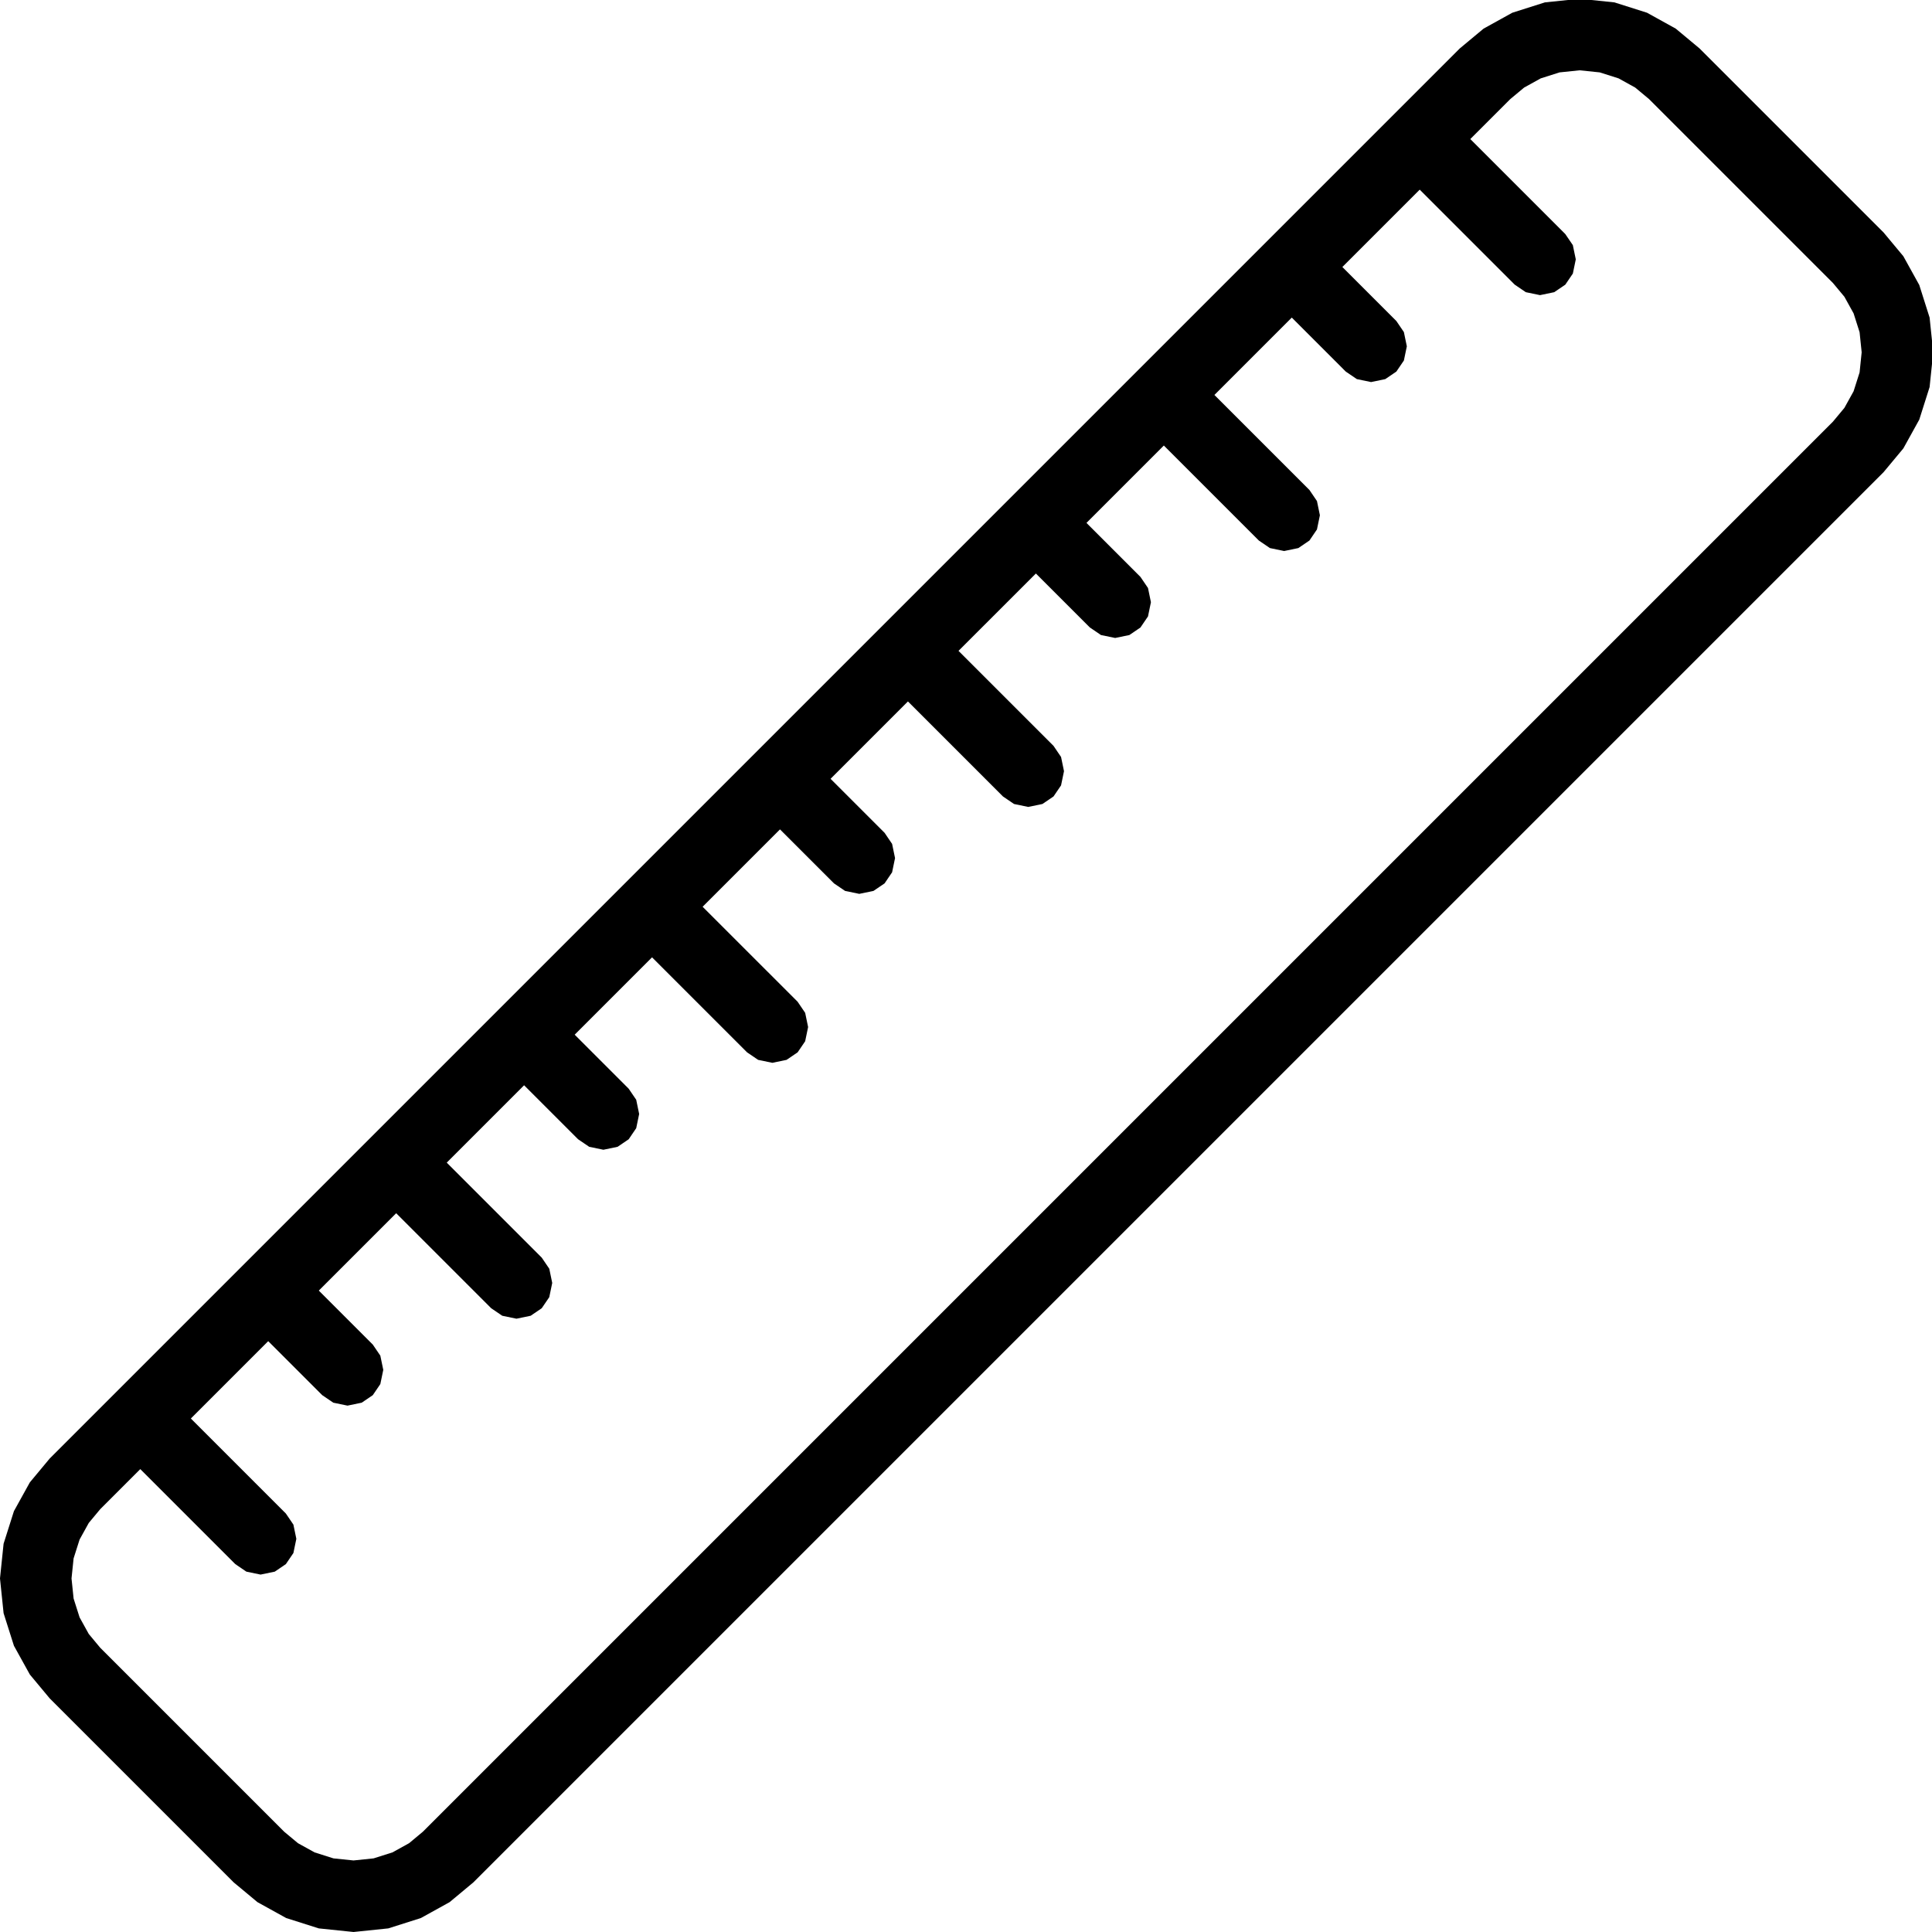 <?xml version="1.0" encoding="UTF-8" standalone="no"?>
<!-- Created with Inkscape (http://www.inkscape.org/) -->

<svg
   width="100mm"
   height="100mm"
   viewBox="0 0 100 100"
   version="1.1"
   id="svg1"
   xmlns="http://www.w3.org/2000/svg"
   xmlns:svg="http://www.w3.org/2000/svg">
  <defs
     id="defs1">
    <clipPath
       clipPathUnits="userSpaceOnUse"
       id="clipPath2">
      <path
         d="m 0.316,0.035 h 283.465 v 283.465 H 0.316 Z"
         clip-rule="evenodd"
         id="path2" />
    </clipPath>
  </defs>
  <g
     id="layer1"
     transform="translate(-40.746,-90.488)">
    <path
       id="path1"
       d="m 226.847,282.972 -4.779,-1.517 -4.213,-2.331 -3.492,-2.906 L 7.598,69.453 4.693,65.961 2.361,61.748 0.844,56.968 0.316,51.875 0.844,46.78 2.361,42.001 4.693,37.788 7.598,34.296 34.577,7.317 l 3.492,-2.906 4.213,-2.331 4.78,-1.518 5.094,-0.527 5.094,0.527 4.779,1.518 4.213,2.331 3.492,2.906 206.765,206.765 2.905,3.492 2.332,4.213 1.517,4.78 0.528,5.094 -0.528,5.094 -1.517,4.78 -2.332,4.213 -2.905,3.491 -26.979,26.979 -3.492,2.906 -4.212,2.331 -4.78,1.517 -5.094,0.528 z m -67.221,-76.324 11.344,11.344 13.93,-13.93 1.625,-1.105 2.083,-0.431 2.083,0.431 1.625,1.105 1.105,1.625 0.431,2.083 -0.431,2.083 -1.105,1.625 -13.93,13.93 11.344,11.345 7.917,-7.918 1.625,-1.104 2.083,-0.432 2.083,0.432 1.625,1.104 1.105,1.625 0.432,2.083 -0.432,2.083 -1.105,1.625 -7.917,7.918 11.344,11.344 13.931,-13.931 1.625,-1.104 2.083,-0.432 2.083,0.432 1.625,1.104 1.105,1.626 0.431,2.083 -0.431,2.082 c 0,0 -1.105,1.626 -1.105,1.626 l -13.931,13.931 5.874,5.872 2.019,1.68 2.435,1.347 2.763,0.878 2.945,0.305 2.944,-0.305 2.764,-0.878 2.435,-1.347 2.019,-1.68 26.979,-26.979 1.679,-2.019 1.348,-2.435 0.878,-2.763 0.304,-2.945 -0.304,-2.945 -0.878,-2.764 -1.348,-2.435 -1.679,-2.019 -206.765,-206.765 -2.019,-1.68 -2.436,-1.347 -2.763,-0.877 -2.945,-0.305 -2.945,0.305 -2.763,0.877 -2.435,1.347 -2.019,1.68 -26.979,26.979 -1.679,2.019 -1.347,2.435 -0.878,2.763 -0.305,2.945 0.305,2.944 0.878,2.763 1.347,2.435 1.679,2.019 5.873,5.873 13.931,-13.93 1.625,-1.105 2.083,-0.431 2.083,0.431 1.625,1.105 1.105,1.625 0.431,2.083 -0.431,2.083 -1.105,1.625 -13.931,13.931 11.344,11.344 7.918,-7.918 1.625,-1.104 2.083,-0.431 2.083,0.431 1.625,1.104 1.105,1.626 0.431,2.083 -0.431,2.082 -1.105,1.626 -7.917,7.917 11.344,11.344 13.93,-13.931 1.625,-1.104 2.083,-0.431 2.083,0.431 1.625,1.104 1.105,1.626 0.431,2.083 -0.431,2.082 -1.105,1.626 -13.93,13.931 11.344,11.344 7.917,-7.918 1.625,-1.104 2.083,-0.432 2.083,0.432 1.625,1.104 1.105,1.626 0.431,2.082 -0.431,2.083 -1.105,1.625 -7.917,7.918 11.344,11.344 13.931,-13.93 1.625,-1.105 2.083,-0.432 2.082,0.432 1.626,1.105 1.104,1.625 0.432,2.083 -0.432,2.082 -1.104,1.626 -13.931,13.93 11.344,11.344 7.918,-7.917 1.626,-1.105 2.082,-0.431 2.083,0.431 1.626,1.105 1.104,1.625 0.431,2.083 -0.431,2.083 -1.104,1.625 -7.918,7.918 11.344,11.344 13.931,-13.931 1.625,-1.105 2.083,-0.431 2.083,0.431 1.625,1.105 1.105,1.625 0.431,2.083 -0.431,2.083 -1.105,1.626 -13.931,13.93 11.345,11.344 7.917,-7.917 1.625,-1.105 2.083,-0.431 2.083,0.431 1.625,1.105 1.105,1.625 0.431,2.083 -0.431,2.083 -1.105,1.625 z"
       style="fill:#000000;fill-opacity:1;fill-rule:nonzero;stroke:none"
       transform="matrix(0.353,0,0,-0.353,40.634,190.5)"
       clip-path="url(#clipPath2)" />
  </g>
</svg>
